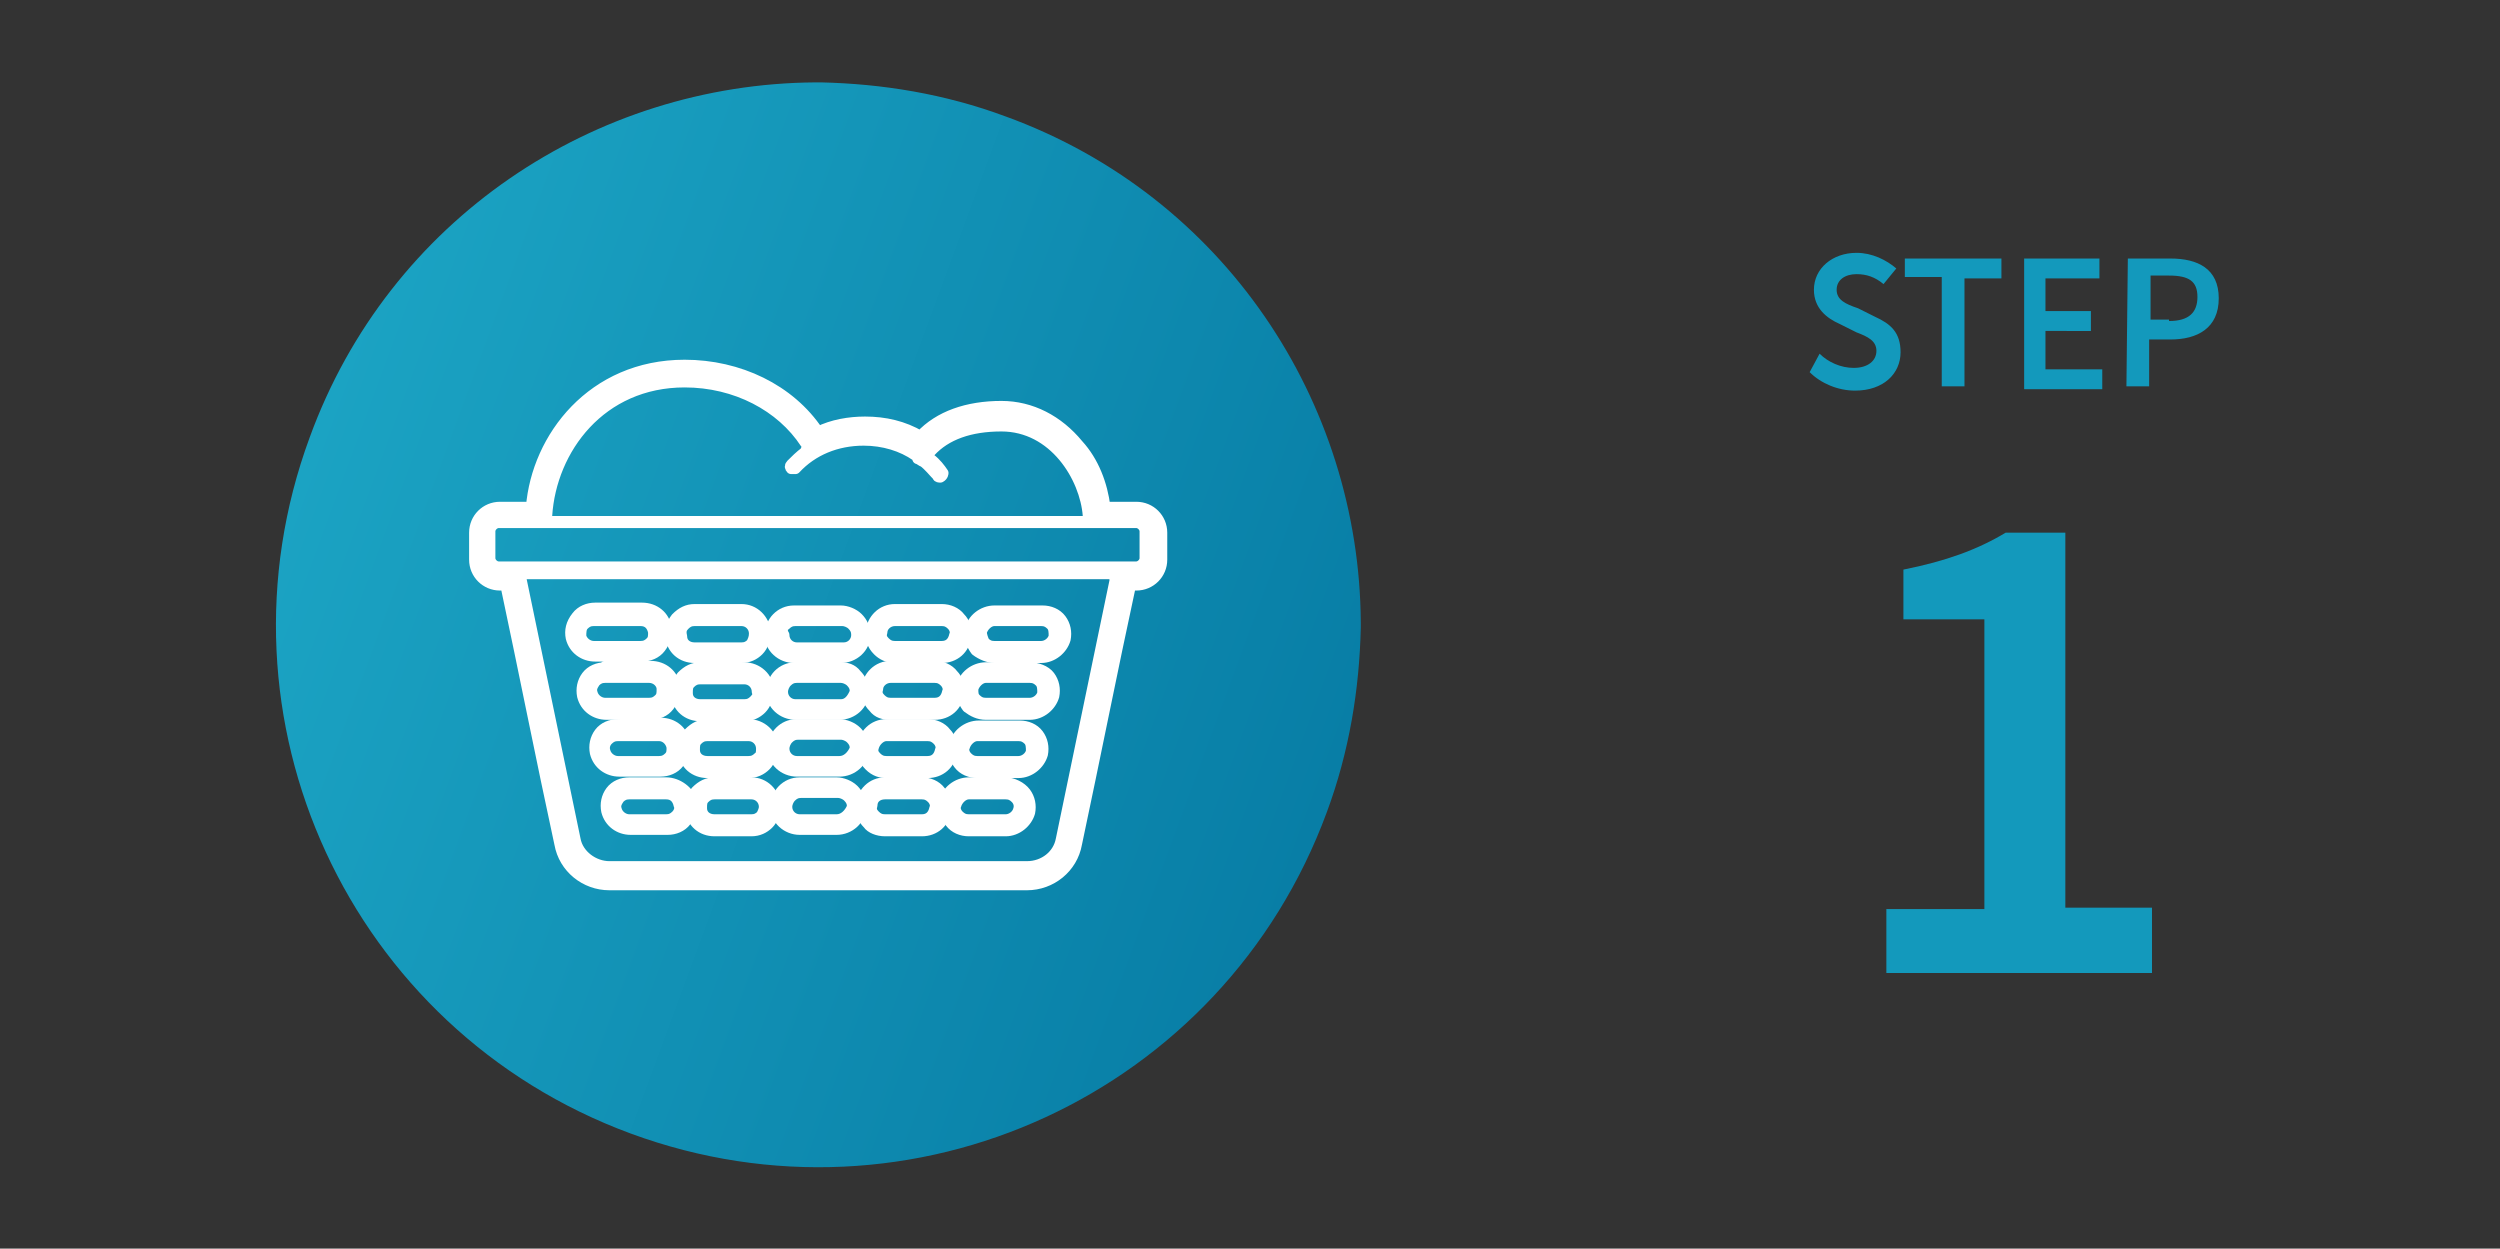 <svg id="Layer_1" xmlns="http://www.w3.org/2000/svg" xmlns:xlink="http://www.w3.org/1999/xlink" viewBox="0 0 176 87.9"><rect x="0" y="0" width="176" height="87.9" fill="#333333" stroke="none"/><style>.st0{fill:#1399bc}.st1{clip-path:url(#SVGID_2_);fill:url(#SVGID_3_)}.st2{clip-path:url(#SVGID_5_);fill:#fff}.st3{clip-path:url(#SVGID_7_);fill:none;stroke:#fff;stroke-width:.75;stroke-linecap:round;stroke-linejoin:round;stroke-miterlimit:10}.st4{clip-path:url(#SVGID_9_);fill:#fff}.st5{clip-path:url(#SVGID_11_);fill:none;stroke:#fff;stroke-width:.75;stroke-linecap:round;stroke-linejoin:round;stroke-miterlimit:10}.st6{clip-path:url(#SVGID_13_);fill:#fff}.st7{clip-path:url(#SVGID_15_);fill:none;stroke:#fff;stroke-width:.75;stroke-linecap:round;stroke-linejoin:round;stroke-miterlimit:10}.st8{clip-path:url(#SVGID_17_);fill:#fff}.st9{clip-path:url(#SVGID_19_);fill:none;stroke:#fff;stroke-width:.75;stroke-linecap:round;stroke-linejoin:round;stroke-miterlimit:10}.st10{clip-path:url(#SVGID_21_);fill:#fff}.st11{clip-path:url(#SVGID_23_);fill:none;stroke:#fff;stroke-width:.75;stroke-linecap:round;stroke-linejoin:round;stroke-miterlimit:10}.st12{clip-path:url(#SVGID_25_);fill:#fff}.st13{clip-path:url(#SVGID_27_);fill:none;stroke:#fff;stroke-width:.75;stroke-linecap:round;stroke-linejoin:round;stroke-miterlimit:10}.st14{clip-path:url(#SVGID_29_);fill:#fff}.st15{clip-path:url(#SVGID_31_);fill:none;stroke:#fff;stroke-width:.75;stroke-linecap:round;stroke-linejoin:round;stroke-miterlimit:10}.st16{clip-path:url(#SVGID_33_);fill:#fff}.st17{clip-path:url(#SVGID_35_);fill:none;stroke:#fff;stroke-width:.75;stroke-linecap:round;stroke-linejoin:round;stroke-miterlimit:10}.st18{clip-path:url(#SVGID_37_);fill:#fff}.st19{clip-path:url(#SVGID_39_);fill:none;stroke:#fff;stroke-width:.75;stroke-linecap:round;stroke-linejoin:round;stroke-miterlimit:10}.st20{clip-path:url(#SVGID_41_);fill:#fff}.st21{clip-path:url(#SVGID_43_);fill:none;stroke:#fff;stroke-width:.75;stroke-linecap:round;stroke-linejoin:round;stroke-miterlimit:10}.st22{clip-path:url(#SVGID_45_);fill:#fff}.st23{clip-path:url(#SVGID_47_);fill:none;stroke:#fff;stroke-width:.75;stroke-linecap:round;stroke-linejoin:round;stroke-miterlimit:10}.st24{clip-path:url(#SVGID_49_);fill:#fff}.st25{clip-path:url(#SVGID_51_);fill:none;stroke:#fff;stroke-width:.75;stroke-linecap:round;stroke-linejoin:round;stroke-miterlimit:10}.st26{clip-path:url(#SVGID_53_);fill:#fff}.st27{clip-path:url(#SVGID_55_);fill:none;stroke:#fff;stroke-width:.75;stroke-linecap:round;stroke-linejoin:round;stroke-miterlimit:10}.st28{clip-path:url(#SVGID_57_);fill:#fff}.st29{clip-path:url(#SVGID_59_);fill:none;stroke:#fff;stroke-width:.75;stroke-linecap:round;stroke-linejoin:round;stroke-miterlimit:10}.st30{clip-path:url(#SVGID_61_);fill:#fff}.st31{clip-path:url(#SVGID_63_);fill:none;stroke:#fff;stroke-width:.75;stroke-linecap:round;stroke-linejoin:round;stroke-miterlimit:10}.st32{clip-path:url(#SVGID_65_);fill:#fff}.st33{clip-path:url(#SVGID_67_);fill:none;stroke:#fff;stroke-width:.75;stroke-linecap:round;stroke-linejoin:round;stroke-miterlimit:10}.st34{clip-path:url(#SVGID_69_);fill:#fff}.st35{clip-path:url(#SVGID_71_);fill:none;stroke:#fff;stroke-width:.75;stroke-linecap:round;stroke-linejoin:round;stroke-miterlimit:10}.st36{clip-path:url(#SVGID_73_);fill:#fff}.st37{clip-path:url(#SVGID_75_);fill:none;stroke:#fff;stroke-width:.75;stroke-linecap:round;stroke-linejoin:round;stroke-miterlimit:10}.st38{clip-path:url(#SVGID_77_);fill:#fff}.st39{clip-path:url(#SVGID_79_);fill:none;stroke:#fff;stroke-width:.75;stroke-linecap:round;stroke-linejoin:round;stroke-miterlimit:10}.st40{clip-path:url(#SVGID_81_);fill:#fff}.st41{clip-path:url(#SVGID_83_);fill:none;stroke:#fff;stroke-width:.75;stroke-linecap:round;stroke-linejoin:round;stroke-miterlimit:10}.st42{clip-path:url(#SVGID_85_);fill:#fff}.st43{clip-path:url(#SVGID_87_);fill:none;stroke:#fff;stroke-width:.75;stroke-linecap:round;stroke-linejoin:round;stroke-miterlimit:10}</style><path class="st0" d="M128.1 24.9c.6.6 1.5 1 2.4 1 1 0 1.6-.5 1.6-1.2s-.6-1-1.4-1.3l-1.2-.6c-.9-.4-1.8-1.1-1.8-2.4 0-1.5 1.3-2.6 3-2.6 1.1 0 2.1.5 2.8 1.1l-.9 1.1c-.6-.5-1.2-.7-1.9-.7-.8 0-1.4.4-1.4 1.1s.6 1 1.5 1.3l1.2.6c1.1.5 1.8 1.1 1.8 2.5 0 1.5-1.2 2.7-3.2 2.7-1.2 0-2.4-.5-3.2-1.3l.7-1.3zM136.7 19.5h-2.6v-1.3h6.8v1.4h-2.6v7.6h-1.6v-7.7zM142.4 18.2h5.4v1.4H144v2.3h3.2v1.4H144V26h4v1.4h-5.5v-9.2h-.1zM149.8 18.2h3c1.9 0 3.4.7 3.4 2.8s-1.5 2.9-3.4 2.9h-1.5v3.3h-1.6l.1-9zm2.9 4.4c1.4 0 2-.6 2-1.7s-.6-1.5-2-1.5h-1.3v3.1h1.3v.1zM132.8 64h6.9V43.6H134v-3.5c3-.6 5.2-1.4 7.2-2.6h4.2v26.4h6.1v4.6h-18.7V64z"/><g><defs><path id="SVGID_1_" d="M57.4 5.8c-15.5.1-30 9.6-35.6 25-7.3 19.8 2.8 41.7 22.6 49s41.7-2.8 49-22.6c1.6-4.3 2.3-8.7 2.4-13v-.4c-.1-15.5-9.6-30-25-35.6-4.3-1.6-8.7-2.3-13-2.4h-.4z"/></defs><clipPath id="SVGID_2_"><use xlink:href="#SVGID_1_" overflow="visible"/></clipPath><linearGradient id="SVGID_3_" gradientUnits="userSpaceOnUse" x1="-256.165" y1="471.872" x2="-255.166" y2="471.872" gradientTransform="scale(-76.335) rotate(20.25 1194.716 949.397)"><stop offset="0" stop-color="#087ea6"/><stop offset="1" stop-color="#1ba3c3"/></linearGradient><path class="st1" d="M122.1 15.5L24.2-20.6l-36.1 97.9L86 113.4z"/></g><g><defs><path id="SVGID_4_" d="M19.4 5.8h76.4v76.4H19.4z"/></defs><clipPath id="SVGID_5_"><use xlink:href="#SVGID_4_" overflow="visible"/></clipPath><path class="st2" d="M80.6 39.3c0 .3-.3.6-.6.6H35.1c-.3 0-.6-.3-.6-.6v-1.9c0-.3.3-.6.6-.6H80c.3 0 .6.3.6.6v1.9zm-5.9 19.8c-.2 1.1-1.2 1.9-2.4 1.9H42.9c-1.1 0-2.2-.8-2.4-1.9l-3.8-18.3c0-.1 0-.2.1-.3s.2-.1.3-.1h41c.1 0 .2.1.3.1.1.1.1.2.1.3l-3.8 18.3zM48.2 26.9c3.6 0 6.8 1.7 8.5 4.3.1.1.1.2.1.3 0 .1-.1.2-.1.3-.4.3-.7.6-1 .9-.1.1-.1.2 0 .3h.3c1.2-1.3 2.9-2 4.8-2 1.4 0 2.7.4 3.7 1.1.1 0 .1.1.1.2.1 0 .3.2.4.2.4.3.7.7 1 1 0 .1.1.1.2.1.2-.1.2-.3.2-.3-.2-.3-.5-.7-.9-1-.2-.1-.2-.4 0-.5 1.1-1.2 2.8-1.8 5-1.8 3.7 0 5.9 3.6 6.1 6.3 0 .1 0 .2-.1.3s-.2.1-.3.1H38.9c-.1 0-.2 0-.3-.1s-.1-.2-.1-.3c.3-4.7 3.8-9.4 9.7-9.4M80 35.7h-2.2c-.2-1.6-.8-3.2-1.9-4.4-1.4-1.7-3.3-2.7-5.4-2.7-2.4 0-4.4.7-5.7 2.1-1.2-.7-2.5-1-3.9-1-1.1 0-2.3.2-3.3.7-2-3-5.6-4.7-9.4-4.7-6.5 0-10.4 5.1-10.8 10h-2.2c-1 0-1.8.8-1.8 1.8v1.9c0 1 .8 1.8 1.8 1.8h.4c1.3 6.1 2.5 12.2 3.8 18.2.3 1.7 1.8 2.9 3.5 2.9h29.4c1.7 0 3.2-1.2 3.5-2.9 1.3-6.1 2.5-12.2 3.8-18.2h.4c1 0 1.8-.8 1.8-1.8v-1.9c0-1-.8-1.8-1.8-1.8"/><defs><path id="SVGID_6_" d="M19.4 5.8h76.4v76.4H19.4z"/></defs><clipPath id="SVGID_7_"><use xlink:href="#SVGID_6_" overflow="visible"/></clipPath><path class="st3" d="M80.6 39.3c0 .3-.3.6-.6.6H35.1c-.3 0-.6-.3-.6-.6v-1.9c0-.3.3-.6.6-.6H80c.3 0 .6.3.6.6v1.9zm-5.9 19.8c-.2 1.1-1.2 1.9-2.4 1.9H42.9c-1.1 0-2.2-.8-2.4-1.9l-3.8-18.3c0-.1 0-.2.1-.3s.2-.1.3-.1h41c.1 0 .2.1.3.1.1.1.1.2.1.3l-3.8 18.3zM48.2 26.9c3.6 0 6.8 1.7 8.5 4.3.1.1.1.2.1.3 0 .1-.1.2-.1.3-.4.3-.7.6-1 .9-.1.1-.1.2 0 .3h.3c1.2-1.3 2.9-2 4.8-2 1.4 0 2.7.4 3.7 1.1.1 0 .1.1.1.2.1 0 .3.2.4.2.4.3.7.7 1 1 0 .1.1.1.2.1.2-.1.2-.3.2-.3-.2-.3-.5-.7-.9-1-.2-.1-.2-.4 0-.5 1.1-1.2 2.8-1.8 5-1.8 3.7 0 5.9 3.6 6.1 6.3 0 .1 0 .2-.1.3s-.2.1-.3.1H38.9c-.1 0-.2 0-.3-.1s-.1-.2-.1-.3c.3-4.7 3.8-9.4 9.7-9.4zM80 35.7h-2.2c-.2-1.6-.8-3.2-1.9-4.4-1.4-1.7-3.3-2.7-5.4-2.7-2.4 0-4.4.7-5.7 2.1-1.2-.7-2.5-1-3.9-1-1.1 0-2.3.2-3.3.7-2-3-5.6-4.7-9.4-4.7-6.5 0-10.4 5.1-10.8 10h-2.2c-1 0-1.8.8-1.8 1.8v1.9c0 1 .8 1.8 1.8 1.8h.4c1.3 6.1 2.5 12.2 3.8 18.2.3 1.7 1.8 2.9 3.5 2.9h29.4c1.7 0 3.2-1.2 3.5-2.9 1.3-6.1 2.5-12.2 3.8-18.2h.4c1 0 1.8-.8 1.8-1.8v-1.9c0-1-.8-1.8-1.8-1.8z"/><defs><path id="SVGID_8_" d="M19.4 5.8h76.4v76.4H19.4z"/></defs><clipPath id="SVGID_9_"><use xlink:href="#SVGID_8_" overflow="visible"/></clipPath><path class="st4" d="M46.6 48.5c0 .3 0 .5-.2.7s-.4.3-.7.3h-3.1c-.4 0-.8-.3-.9-.7-.1-.3 0-.5.2-.8.2-.2.4-.3.7-.3h3.1c.5 0 .9.4.9.8zm-4-1.5c-.5 0-1 .2-1.3.6-.3.4-.4.9-.3 1.4.2.8.9 1.3 1.7 1.3h3.1c.5 0 1-.2 1.3-.6.3-.4.5-.9.4-1.4-.1-.8-.8-1.4-1.7-1.4h-3.2v.1z"/><defs><path id="SVGID_10_" d="M19.4 5.8h76.4v76.4H19.4z"/></defs><clipPath id="SVGID_11_"><use xlink:href="#SVGID_10_" overflow="visible"/></clipPath><path class="st5" d="M46.6 48.5c0 .3 0 .5-.2.7s-.4.3-.7.3h-3.1c-.4 0-.8-.3-.9-.7-.1-.3 0-.5.2-.8.2-.2.4-.3.7-.3h3.1c.5 0 .9.4.9.8zm-4-1.5c-.5 0-1 .2-1.3.6-.3.4-.4.9-.3 1.4.2.8.9 1.3 1.7 1.3h3.1c.5 0 1-.2 1.3-.6.3-.4.5-.9.4-1.4-.1-.8-.8-1.4-1.7-1.4h-3.2v.1z"/><defs><path id="SVGID_12_" d="M19.4 5.8h76.4v76.4H19.4z"/></defs><clipPath id="SVGID_13_"><use xlink:href="#SVGID_12_" overflow="visible"/></clipPath><path class="st6" d="M53.1 49.3c-.2.2-.4.3-.7.3h-3.1c-.5 0-.9-.3-.9-.8 0-.3 0-.5.2-.7s.4-.3.7-.3h3.1c.5 0 .9.4.9.9.1.2 0 .4-.2.6zm-.7-2.3h-3.1c-.5 0-.9.2-1.3.6-.3.4-.5.8-.4 1.3.1.9.8 1.5 1.7 1.5h3.1c.5 0 .9-.2 1.2-.5s.5-.8.5-1.3c0-.9-.8-1.6-1.7-1.6"/><defs><path id="SVGID_14_" d="M19.4 5.8h76.4v76.4H19.4z"/></defs><clipPath id="SVGID_15_"><use xlink:href="#SVGID_14_" overflow="visible"/></clipPath><path class="st7" d="M53.1 49.3c-.2.2-.4.3-.7.3h-3.1c-.5 0-.9-.3-.9-.8 0-.3 0-.5.2-.7s.4-.3.7-.3h3.1c.5 0 .9.4.9.9.1.2 0 .4-.2.6zm-.7-2.3h-3.1c-.5 0-.9.2-1.3.6-.3.4-.5.8-.4 1.3.1.9.8 1.5 1.7 1.5h3.1c.5 0 .9-.2 1.2-.5s.5-.8.5-1.3c0-.9-.8-1.6-1.7-1.6z"/><defs><path id="SVGID_16_" d="M19.4 5.8h76.4v76.4H19.4z"/></defs><clipPath id="SVGID_17_"><use xlink:href="#SVGID_16_" overflow="visible"/></clipPath><path class="st8" d="M59.2 49.6H56c-.5 0-.9-.4-.9-.9 0-.2.1-.5.3-.7s.4-.3.7-.3h3.1c.2 0 .5.1.7.3s.3.4.3.7c-.2.5-.5.9-1 .9m0-2.6H56c-.5 0-.9.2-1.2.5s-.5.8-.5 1.2c0 .9.8 1.6 1.7 1.6h3.1c.9 0 1.7-.7 1.7-1.6 0-.5-.2-.9-.5-1.2-.3-.4-.7-.5-1.1-.5"/><defs><path id="SVGID_18_" d="M19.4 5.8h76.4v76.4H19.4z"/></defs><clipPath id="SVGID_19_"><use xlink:href="#SVGID_18_" overflow="visible"/></clipPath><path class="st9" d="M59.2 49.6H56c-.5 0-.9-.4-.9-.9 0-.2.1-.5.3-.7s.4-.3.7-.3h3.1c.2 0 .5.1.7.3s.3.4.3.7c-.2.5-.5.9-1 .9zm0-2.6H56c-.5 0-.9.2-1.2.5s-.5.8-.5 1.2c0 .9.8 1.6 1.7 1.6h3.1c.9 0 1.7-.7 1.7-1.6 0-.5-.2-.9-.5-1.2-.3-.4-.7-.5-1.1-.5z"/><defs><path id="SVGID_20_" d="M19.4 5.8h76.4v76.4H19.4z"/></defs><clipPath id="SVGID_21_"><use xlink:href="#SVGID_20_" overflow="visible"/></clipPath><path class="st10" d="M47.3 52.6c0 .3 0 .5-.2.7s-.4.3-.7.3h-2.9c-.4 0-.8-.3-.9-.7-.1-.3 0-.6.2-.8s.4-.3.7-.3h2.9c.4 0 .8.3.9.8zM43.5 51c-.5 0-1 .2-1.3.6-.3.4-.4.9-.3 1.4.2.8.9 1.3 1.7 1.3h2.9c.5 0 1-.2 1.3-.6.3-.4.5-.9.4-1.4-.1-.8-.8-1.4-1.7-1.4l-3 .1z"/><defs><path id="SVGID_22_" d="M19.4 5.8h76.4v76.4H19.4z"/></defs><clipPath id="SVGID_23_"><use xlink:href="#SVGID_22_" overflow="visible"/></clipPath><path class="st11" d="M47.3 52.6c0 .3 0 .5-.2.7s-.4.3-.7.3h-2.9c-.4 0-.8-.3-.9-.7-.1-.3 0-.6.2-.8s.4-.3.7-.3h2.9c.4 0 .8.3.9.8zM43.5 51c-.5 0-1 .2-1.3.6-.3.4-.4.9-.3 1.4.2.8.9 1.3 1.7 1.3h2.9c.5 0 1-.2 1.3-.6.3-.4.5-.9.4-1.4-.1-.8-.8-1.4-1.7-1.4l-3 .1z"/><defs><path id="SVGID_24_" d="M19.4 5.8h76.4v76.4H19.4z"/></defs><clipPath id="SVGID_25_"><use xlink:href="#SVGID_24_" overflow="visible"/></clipPath><path class="st12" d="M53.4 53.3c-.2.2-.4.3-.7.3h-2.9c-.5 0-.9-.3-.9-.8 0-.3 0-.5.2-.7s.4-.3.7-.3h2.9c.5 0 .9.4.9.9 0 .2 0 .5-.2.6zm-.7-2.3h-2.9c-.5 0-.9.2-1.3.6-.3.4-.5.8-.4 1.3.1.9.8 1.5 1.7 1.5h2.9c.5 0 .9-.2 1.2-.5s.5-.8.5-1.3c0-.9-.8-1.6-1.7-1.6"/><defs><path id="SVGID_26_" d="M19.4 5.8h76.4v76.4H19.4z"/></defs><clipPath id="SVGID_27_"><use xlink:href="#SVGID_26_" overflow="visible"/></clipPath><path class="st13" d="M53.4 53.3c-.2.2-.4.3-.7.3h-2.9c-.5 0-.9-.3-.9-.8 0-.3 0-.5.2-.7s.4-.3.7-.3h2.9c.5 0 .9.4.9.9 0 .2 0 .5-.2.6zm-.7-2.3h-2.9c-.5 0-.9.2-1.3.6-.3.4-.5.8-.4 1.3.1.9.8 1.5 1.7 1.5h2.9c.5 0 .9-.2 1.2-.5s.5-.8.5-1.3c0-.9-.8-1.6-1.7-1.6z"/><defs><path id="SVGID_28_" d="M19.4 5.8h76.4v76.4H19.4z"/></defs><clipPath id="SVGID_29_"><use xlink:href="#SVGID_28_" overflow="visible"/></clipPath><path class="st14" d="M59.1 53.6h-3c-.5 0-.9-.4-.9-.9 0-.2.1-.5.3-.7s.4-.3.7-.3h3c.2 0 .5.1.7.3s.3.4.3.7c-.2.5-.6.9-1.1.9m0-2.6h-3c-.5 0-.9.2-1.2.5s-.5.8-.5 1.2c0 .9.8 1.6 1.7 1.6h3c.9 0 1.7-.7 1.7-1.6 0-.5-.2-.9-.5-1.2s-.8-.5-1.2-.5"/><defs><path id="SVGID_30_" d="M19.4 5.8h76.4v76.4H19.4z"/></defs><clipPath id="SVGID_31_"><use xlink:href="#SVGID_30_" overflow="visible"/></clipPath><path class="st15" d="M59.1 53.6h-3c-.5 0-.9-.4-.9-.9 0-.2.1-.5.3-.7s.4-.3.7-.3h3c.2 0 .5.1.7.3s.3.4.3.7c-.2.5-.6.9-1.1.9zm0-2.6h-3c-.5 0-.9.2-1.2.5s-.5.8-.5 1.2c0 .9.8 1.6 1.7 1.6h3c.9 0 1.7-.7 1.7-1.6 0-.5-.2-.9-.5-1.2s-.8-.5-1.2-.5z"/><g><defs><path id="SVGID_32_" d="M19.4 5.8h76.4v76.4H19.4z"/></defs><clipPath id="SVGID_33_"><use xlink:href="#SVGID_32_" overflow="visible"/></clipPath><path class="st16" d="M41.1 44c.2-.2.4-.3.7-.3h3.3c.5 0 .8.3.9.8 0 .3 0 .5-.2.7s-.4.3-.7.3h-3.3c-.4 0-.8-.3-.9-.7 0-.3 0-.6.2-.8zm-.9.9c.2.8.9 1.3 1.7 1.3h3.3c.5 0 1-.2 1.3-.6.3-.4.5-.9.4-1.4-.1-.8-.8-1.4-1.7-1.4h-3.3c-.5 0-1 .2-1.3.6-.4.5-.5 1-.4 1.5z"/></g><g><defs><path id="SVGID_34_" d="M19.4 5.8h76.4v76.4H19.4z"/></defs><clipPath id="SVGID_35_"><use xlink:href="#SVGID_34_" overflow="visible"/></clipPath><path class="st17" d="M41.1 44c.2-.2.4-.3.7-.3h3.3c.5 0 .8.3.9.8 0 .3 0 .5-.2.7s-.4.3-.7.3h-3.3c-.4 0-.8-.3-.9-.7 0-.3 0-.6.2-.8zm-.9.9c.2.8.9 1.3 1.7 1.3h3.3c.5 0 1-.2 1.3-.6.3-.4.5-.9.4-1.4-.1-.8-.8-1.4-1.7-1.4h-3.3c-.5 0-1 .2-1.3.6-.4.5-.5 1-.4 1.5z"/></g><g><defs><path id="SVGID_36_" d="M19.4 5.8h76.4v76.4H19.4z"/></defs><clipPath id="SVGID_37_"><use xlink:href="#SVGID_36_" overflow="visible"/></clipPath><path class="st18" d="M48.2 44c.2-.2.4-.3.7-.3h3.3c.5 0 .9.4.9.9 0 .3-.1.5-.2.7-.2.2-.4.3-.7.3h-3.3c-.5 0-.9-.3-.9-.8-.1-.4 0-.6.2-.8zm.7 2.3h3.3c.5 0 .9-.2 1.2-.5s.5-.8.5-1.3c-.1-.9-.8-1.6-1.7-1.6h-3.3c-.5 0-.9.2-1.3.6-.3.4-.5.8-.4 1.3.1.9.8 1.5 1.7 1.5"/></g><g><defs><path id="SVGID_38_" d="M19.4 5.8h76.4v76.4H19.4z"/></defs><clipPath id="SVGID_39_"><use xlink:href="#SVGID_38_" overflow="visible"/></clipPath><path class="st19" d="M48.2 44c.2-.2.4-.3.7-.3h3.3c.5 0 .9.4.9.9 0 .3-.1.5-.2.7-.2.2-.4.3-.7.3h-3.3c-.5 0-.9-.3-.9-.8-.1-.4 0-.6.2-.8zm.7 2.3h3.3c.5 0 .9-.2 1.2-.5s.5-.8.5-1.3c-.1-.9-.8-1.6-1.7-1.6h-3.3c-.5 0-.9.2-1.3.6-.3.4-.5.8-.4 1.3.1.9.8 1.5 1.7 1.5z"/></g><g><defs><path id="SVGID_40_" d="M19.4 5.8h76.4v76.4H19.4z"/></defs><clipPath id="SVGID_41_"><use xlink:href="#SVGID_40_" overflow="visible"/></clipPath><path class="st20" d="M55.3 44c.2-.2.4-.3.7-.3h3.3c.2 0 .5.1.7.3s.3.4.3.7c0 .5-.4.9-.9.9h-3.3c-.5 0-.9-.4-.9-.9-.2-.3-.1-.6.1-.7zm.6 2.3h3.3c.9 0 1.7-.7 1.7-1.6 0-.5-.2-.9-.5-1.2s-.8-.5-1.2-.5h-3.3c-.5 0-.9.2-1.2.5s-.5.8-.5 1.2c0 .9.8 1.6 1.7 1.6"/></g><g><defs><path id="SVGID_42_" d="M19.4 5.8h76.4v76.4H19.4z"/></defs><clipPath id="SVGID_43_"><use xlink:href="#SVGID_42_" overflow="visible"/></clipPath><path class="st21" d="M55.3 44c.2-.2.4-.3.7-.3h3.3c.2 0 .5.1.7.3s.3.4.3.7c0 .5-.4.9-.9.9h-3.3c-.5 0-.9-.4-.9-.9-.2-.3-.1-.6.1-.7zm.6 2.3h3.3c.9 0 1.7-.7 1.7-1.6 0-.5-.2-.9-.5-1.2s-.8-.5-1.2-.5h-3.3c-.5 0-.9.2-1.2.5s-.5.8-.5 1.2c0 .9.8 1.6 1.7 1.6z"/></g><g><defs><path id="SVGID_44_" d="M19.4 5.8h76.4v76.4H19.4z"/></defs><clipPath id="SVGID_45_"><use xlink:href="#SVGID_44_" overflow="visible"/></clipPath><path class="st22" d="M47.6 57.4c-.2.2-.4.3-.7.3h-2.6c-.4 0-.8-.3-.9-.7-.1-.3 0-.5.2-.8.2-.2.4-.3.7-.3h2.6c.5 0 .8.3.9.8.1.2 0 .5-.2.7m-.7-2.3h-2.6c-.5 0-1 .2-1.3.6-.3.4-.4.9-.3 1.4.2.8.9 1.3 1.7 1.3H47c.5 0 1-.2 1.3-.6.3-.4.5-.9.4-1.4-.2-.7-1-1.3-1.8-1.3"/></g><g><defs><path id="SVGID_46_" d="M19.4 5.8h76.4v76.4H19.4z"/></defs><clipPath id="SVGID_47_"><use xlink:href="#SVGID_46_" overflow="visible"/></clipPath><path class="st23" d="M47.6 57.4c-.2.2-.4.3-.7.3h-2.6c-.4 0-.8-.3-.9-.7-.1-.3 0-.5.2-.8.2-.2.4-.3.7-.3h2.6c.5 0 .8.3.9.8.1.2 0 .5-.2.7zm-.7-2.3h-2.6c-.5 0-1 .2-1.3.6-.3.4-.4.9-.3 1.4.2.8.9 1.3 1.7 1.3H47c.5 0 1-.2 1.3-.6.3-.4.5-.9.4-1.4-.2-.7-1-1.3-1.8-1.3z"/></g><g><defs><path id="SVGID_48_" d="M19.4 5.8h76.4v76.4H19.4z"/></defs><clipPath id="SVGID_49_"><use xlink:href="#SVGID_48_" overflow="visible"/></clipPath><path class="st24" d="M53.6 57.4c-.2.2-.4.3-.7.3h-2.6c-.5 0-.9-.3-.9-.8 0-.3 0-.5.2-.7s.4-.3.7-.3h2.6c.5 0 .9.4.9.9 0 .2-.1.4-.2.6m-.7-2.3h-2.6c-.5 0-.9.2-1.3.6-.3.4-.5.8-.4 1.3.1.9.8 1.5 1.7 1.5h2.6c.5 0 .9-.2 1.2-.5s.5-.8.5-1.3c-.1-.9-.8-1.6-1.7-1.6"/></g><g><defs><path id="SVGID_50_" d="M19.4 5.8h76.4v76.4H19.4z"/></defs><clipPath id="SVGID_51_"><use xlink:href="#SVGID_50_" overflow="visible"/></clipPath><path class="st25" d="M53.6 57.4c-.2.2-.4.3-.7.3h-2.6c-.5 0-.9-.3-.9-.8 0-.3 0-.5.2-.7s.4-.3.7-.3h2.6c.5 0 .9.4.9.9 0 .2-.1.4-.2.6zm-.7-2.3h-2.6c-.5 0-.9.2-1.3.6-.3.4-.5.8-.4 1.3.1.9.8 1.5 1.7 1.5h2.6c.5 0 .9-.2 1.2-.5s.5-.8.5-1.3c-.1-.9-.8-1.6-1.7-1.6z"/></g><g><defs><path id="SVGID_52_" d="M19.4 5.8h76.4v76.4H19.4z"/></defs><clipPath id="SVGID_53_"><use xlink:href="#SVGID_52_" overflow="visible"/></clipPath><path class="st26" d="M58.9 57.7h-2.6c-.5 0-.9-.4-.9-.9 0-.2.1-.5.3-.7s.4-.3.7-.3H59c.2 0 .5.1.7.3s.3.4.3.7c-.2.5-.6.9-1.1.9m0-2.6h-2.6c-.5 0-.9.2-1.2.5s-.5.8-.5 1.2c0 .9.8 1.6 1.7 1.6h2.6c.9 0 1.7-.7 1.7-1.6 0-.5-.2-.9-.5-1.2-.3-.3-.8-.5-1.2-.5"/></g><g><defs><path id="SVGID_54_" d="M19.4 5.8h76.4v76.4H19.4z"/></defs><clipPath id="SVGID_55_"><use xlink:href="#SVGID_54_" overflow="visible"/></clipPath><path class="st27" d="M58.9 57.7h-2.6c-.5 0-.9-.4-.9-.9 0-.2.1-.5.3-.7s.4-.3.7-.3H59c.2 0 .5.1.7.3s.3.4.3.7c-.2.5-.6.9-1.1.9zm0-2.6h-2.6c-.5 0-.9.2-1.2.5s-.5.8-.5 1.2c0 .9.8 1.6 1.7 1.6h2.6c.9 0 1.7-.7 1.7-1.6 0-.5-.2-.9-.5-1.2-.3-.3-.8-.5-1.2-.5z"/></g><g><defs><path id="SVGID_56_" d="M19.4 5.8h76.4v76.4H19.4z"/></defs><clipPath id="SVGID_57_"><use xlink:href="#SVGID_56_" overflow="visible"/></clipPath><path class="st28" d="M68.5 48.5c.1-.4.5-.8.9-.8h3.1c.3 0 .5.1.7.3s.2.5.2.8c-.1.4-.5.7-.9.7h-3.1c-.3 0-.5-.1-.7-.3s-.2-.4-.2-.7zm.9 1.8h3.1c.8 0 1.5-.6 1.7-1.3.1-.5 0-1-.3-1.4s-.9-.6-1.4-.6h-3.1c-.8 0-1.6.6-1.7 1.4-.1.5.1 1 .4 1.4.4.3.8.5 1.3.5"/></g><g><defs><path id="SVGID_58_" d="M19.4 5.8h76.4v76.4H19.4z"/></defs><clipPath id="SVGID_59_"><use xlink:href="#SVGID_58_" overflow="visible"/></clipPath><path class="st29" d="M68.5 48.5c.1-.4.5-.8.9-.8h3.1c.3 0 .5.1.7.3s.2.5.2.8c-.1.4-.5.7-.9.7h-3.1c-.3 0-.5-.1-.7-.3s-.2-.4-.2-.7zm.9 1.8h3.1c.8 0 1.5-.6 1.7-1.3.1-.5 0-1-.3-1.4s-.9-.6-1.4-.6h-3.1c-.8 0-1.6.6-1.7 1.4-.1.5.1 1 .4 1.4.4.3.8.5 1.3.5z"/></g><g><defs><path id="SVGID_60_" d="M19.4 5.8h76.4v76.4H19.4z"/></defs><clipPath id="SVGID_61_"><use xlink:href="#SVGID_60_" overflow="visible"/></clipPath><path class="st30" d="M62.7 47.7h3.1c.3 0 .5.1.7.3s.3.5.2.7c-.1.5-.4.8-.9.8h-3.1c-.3 0-.5-.1-.7-.3s-.3-.4-.2-.7c0-.4.4-.8.9-.8m0 2.6h3.1c.9 0 1.6-.6 1.7-1.5.1-.5-.1-1-.4-1.3-.3-.4-.8-.6-1.3-.6h-3.1c-.9 0-1.6.7-1.7 1.6 0 .5.1.9.5 1.3.3.4.7.5 1.2.5"/></g><g><defs><path id="SVGID_62_" d="M19.4 5.8h76.4v76.4H19.4z"/></defs><clipPath id="SVGID_63_"><use xlink:href="#SVGID_62_" overflow="visible"/></clipPath><path class="st31" d="M62.7 47.7h3.1c.3 0 .5.1.7.3s.3.5.2.7c-.1.5-.4.8-.9.8h-3.1c-.3 0-.5-.1-.7-.3s-.3-.4-.2-.7c0-.4.4-.8.9-.8zm0 2.6h3.1c.9 0 1.6-.6 1.7-1.5.1-.5-.1-1-.4-1.3-.3-.4-.8-.6-1.3-.6h-3.1c-.9 0-1.6.7-1.7 1.6 0 .5.1.9.5 1.3.3.4.7.5 1.2.5z"/></g><g><defs><path id="SVGID_64_" d="M19.4 5.8h76.4v76.4H19.4z"/></defs><clipPath id="SVGID_65_"><use xlink:href="#SVGID_64_" overflow="visible"/></clipPath><path class="st32" d="M67.9 52.6c.1-.4.5-.8.9-.8h2.9c.3 0 .5.1.7.3s.2.5.2.8c-.1.4-.5.7-.9.7h-2.9c-.3 0-.5-.1-.7-.3s-.3-.5-.2-.7zm-.4 1.2c.3.4.8.6 1.3.6h2.9c.8 0 1.5-.6 1.7-1.3.1-.5 0-1-.3-1.4s-.8-.6-1.3-.6h-2.9c-.8 0-1.6.6-1.7 1.4-.2.4 0 .9.3 1.3z"/></g><g><defs><path id="SVGID_66_" d="M19.4 5.8h76.4v76.4H19.4z"/></defs><clipPath id="SVGID_67_"><use xlink:href="#SVGID_66_" overflow="visible"/></clipPath><path class="st33" d="M67.9 52.6c.1-.4.5-.8.9-.8h2.9c.3 0 .5.1.7.3s.2.5.2.8c-.1.4-.5.7-.9.7h-2.9c-.3 0-.5-.1-.7-.3s-.3-.5-.2-.7zm-.4 1.2c.3.4.8.6 1.3.6h2.9c.8 0 1.5-.6 1.7-1.3.1-.5 0-1-.3-1.4s-.8-.6-1.3-.6h-2.9c-.8 0-1.6.6-1.7 1.4-.2.4 0 .9.3 1.3z"/></g><g><defs><path id="SVGID_68_" d="M19.4 5.8h76.4v76.4H19.4z"/></defs><clipPath id="SVGID_69_"><use xlink:href="#SVGID_68_" overflow="visible"/></clipPath><path class="st34" d="M62.4 51.8h2.9c.3 0 .5.1.7.3s.3.5.2.7c-.1.5-.4.8-.9.8h-2.9c-.3 0-.5-.1-.7-.3s-.3-.4-.2-.7c.1-.4.5-.8.9-.8m0 2.6h2.9c.9 0 1.6-.6 1.7-1.5.1-.5-.1-1-.4-1.3-.3-.4-.8-.6-1.3-.6h-2.9c-.9 0-1.6.7-1.7 1.6 0 .5.1.9.5 1.3s.8.5 1.2.5"/></g><g><defs><path id="SVGID_70_" d="M19.4 5.8h76.4v76.4H19.4z"/></defs><clipPath id="SVGID_71_"><use xlink:href="#SVGID_70_" overflow="visible"/></clipPath><path class="st35" d="M62.4 51.8h2.9c.3 0 .5.1.7.3s.3.5.2.7c-.1.5-.4.8-.9.8h-2.9c-.3 0-.5-.1-.7-.3s-.3-.4-.2-.7c.1-.4.5-.8.9-.8zm0 2.6h2.9c.9 0 1.6-.6 1.7-1.5.1-.5-.1-1-.4-1.3-.3-.4-.8-.6-1.3-.6h-2.9c-.9 0-1.6.7-1.7 1.6 0 .5.1.9.5 1.3s.8.5 1.2.5z"/></g><g><defs><path id="SVGID_72_" d="M19.4 5.8h76.4v76.4H19.4z"/></defs><clipPath id="SVGID_73_"><use xlink:href="#SVGID_72_" overflow="visible"/></clipPath><path class="st36" d="M69.1 44.5c.1-.4.5-.8.9-.8h3.3c.3 0 .5.1.7.3s.2.5.2.8c-.1.4-.5.7-.9.7H70c-.3 0-.5-.1-.7-.3-.1-.2-.2-.5-.2-.7zm.9 1.8h3.3c.8 0 1.5-.6 1.7-1.3.1-.5 0-1-.3-1.4s-.8-.6-1.3-.6H70c-.8 0-1.6.6-1.7 1.4-.1.5.1 1 .4 1.4.4.3.9.5 1.3.5"/></g><g><defs><path id="SVGID_74_" d="M19.4 5.8h76.4v76.4H19.4z"/></defs><clipPath id="SVGID_75_"><use xlink:href="#SVGID_74_" overflow="visible"/></clipPath><path class="st37" d="M69.1 44.5c.1-.4.5-.8.9-.8h3.3c.3 0 .5.1.7.3s.2.5.2.8c-.1.4-.5.7-.9.7H70c-.3 0-.5-.1-.7-.3-.1-.2-.2-.5-.2-.7zm.9 1.8h3.3c.8 0 1.5-.6 1.7-1.3.1-.5 0-1-.3-1.4s-.8-.6-1.3-.6H70c-.8 0-1.6.6-1.7 1.4-.1.5.1 1 .4 1.4.4.3.9.5 1.3.5z"/></g><g><defs><path id="SVGID_76_" d="M19.4 5.8h76.4v76.4H19.4z"/></defs><clipPath id="SVGID_77_"><use xlink:href="#SVGID_76_" overflow="visible"/></clipPath><path class="st38" d="M63 43.7h3.3c.3 0 .5.1.7.3s.3.5.2.7c-.1.5-.4.8-.9.8H63c-.3 0-.5-.1-.7-.3s-.3-.4-.2-.7c0-.4.4-.8.9-.8m0 2.6h3.3c.9 0 1.6-.6 1.7-1.5.1-.5-.1-1-.4-1.3-.3-.4-.8-.6-1.3-.6H63c-.9 0-1.6.7-1.7 1.6 0 .5.1.9.5 1.3.3.3.7.5 1.2.5"/></g><g><defs><path id="SVGID_78_" d="M19.4 5.8h76.4v76.4H19.4z"/></defs><clipPath id="SVGID_79_"><use xlink:href="#SVGID_78_" overflow="visible"/></clipPath><path class="st39" d="M63 43.7h3.3c.3 0 .5.1.7.3s.3.5.2.7c-.1.5-.4.8-.9.8H63c-.3 0-.5-.1-.7-.3s-.3-.4-.2-.7c0-.4.4-.8.9-.8zm0 2.6h3.3c.9 0 1.6-.6 1.7-1.5.1-.5-.1-1-.4-1.3-.3-.4-.8-.6-1.3-.6H63c-.9 0-1.6.7-1.7 1.6 0 .5.1.9.5 1.3.3.3.7.5 1.2.5z"/></g><g><defs><path id="SVGID_80_" d="M19.4 5.8h76.4v76.4H19.4z"/></defs><clipPath id="SVGID_81_"><use xlink:href="#SVGID_80_" overflow="visible"/></clipPath><path class="st40" d="M71.7 57c-.1.4-.5.7-.9.7h-2.6c-.3 0-.5-.1-.7-.3s-.3-.5-.2-.7c.1-.4.5-.8.9-.8h2.6c.3 0 .5.1.7.3s.3.5.2.8zm-.9-1.9h-2.6c-.8 0-1.6.6-1.7 1.4-.1.5.1 1 .4 1.4s.8.6 1.3.6h2.6c.8 0 1.5-.6 1.7-1.3.1-.5 0-1-.3-1.4s-.9-.7-1.4-.7"/></g><g><defs><path id="SVGID_82_" d="M19.4 5.8h76.4v76.4H19.4z"/></defs><clipPath id="SVGID_83_"><use xlink:href="#SVGID_82_" overflow="visible"/></clipPath><path class="st41" d="M71.7 57c-.1.4-.5.7-.9.7h-2.6c-.3 0-.5-.1-.7-.3s-.3-.5-.2-.7c.1-.4.5-.8.9-.8h2.6c.3 0 .5.1.7.3s.3.5.2.8zm-.9-1.9h-2.6c-.8 0-1.6.6-1.7 1.4-.1.5.1 1 .4 1.4s.8.6 1.3.6h2.6c.8 0 1.5-.6 1.7-1.3.1-.5 0-1-.3-1.4s-.9-.7-1.4-.7z"/></g><g><defs><path id="SVGID_84_" d="M19.4 5.8h76.4v76.4H19.4z"/></defs><clipPath id="SVGID_85_"><use xlink:href="#SVGID_84_" overflow="visible"/></clipPath><path class="st42" d="M62.3 55.9h2.6c.3 0 .5.1.7.3s.3.5.2.7c-.1.5-.4.8-.9.8h-2.6c-.3 0-.5-.1-.7-.3s-.3-.4-.2-.7c0-.5.4-.8.9-.8m0 2.6h2.6c.9 0 1.6-.6 1.7-1.5.1-.5-.1-1-.4-1.3-.3-.4-.8-.6-1.3-.6h-2.6c-.9 0-1.6.7-1.7 1.6 0 .5.1.9.5 1.3.2.3.7.5 1.2.5"/></g><g><defs><path id="SVGID_86_" d="M19.4 5.8h76.4v76.4H19.4z"/></defs><clipPath id="SVGID_87_"><use xlink:href="#SVGID_86_" overflow="visible"/></clipPath><path class="st43" d="M62.3 55.9h2.6c.3 0 .5.1.7.3s.3.5.2.7c-.1.5-.4.8-.9.8h-2.6c-.3 0-.5-.1-.7-.3s-.3-.4-.2-.7c0-.5.4-.8.9-.8zm0 2.6h2.6c.9 0 1.6-.6 1.7-1.5.1-.5-.1-1-.4-1.3-.3-.4-.8-.6-1.3-.6h-2.6c-.9 0-1.6.7-1.7 1.6 0 .5.1.9.5 1.3.2.3.7.5 1.2.5z"/></g></g></svg>